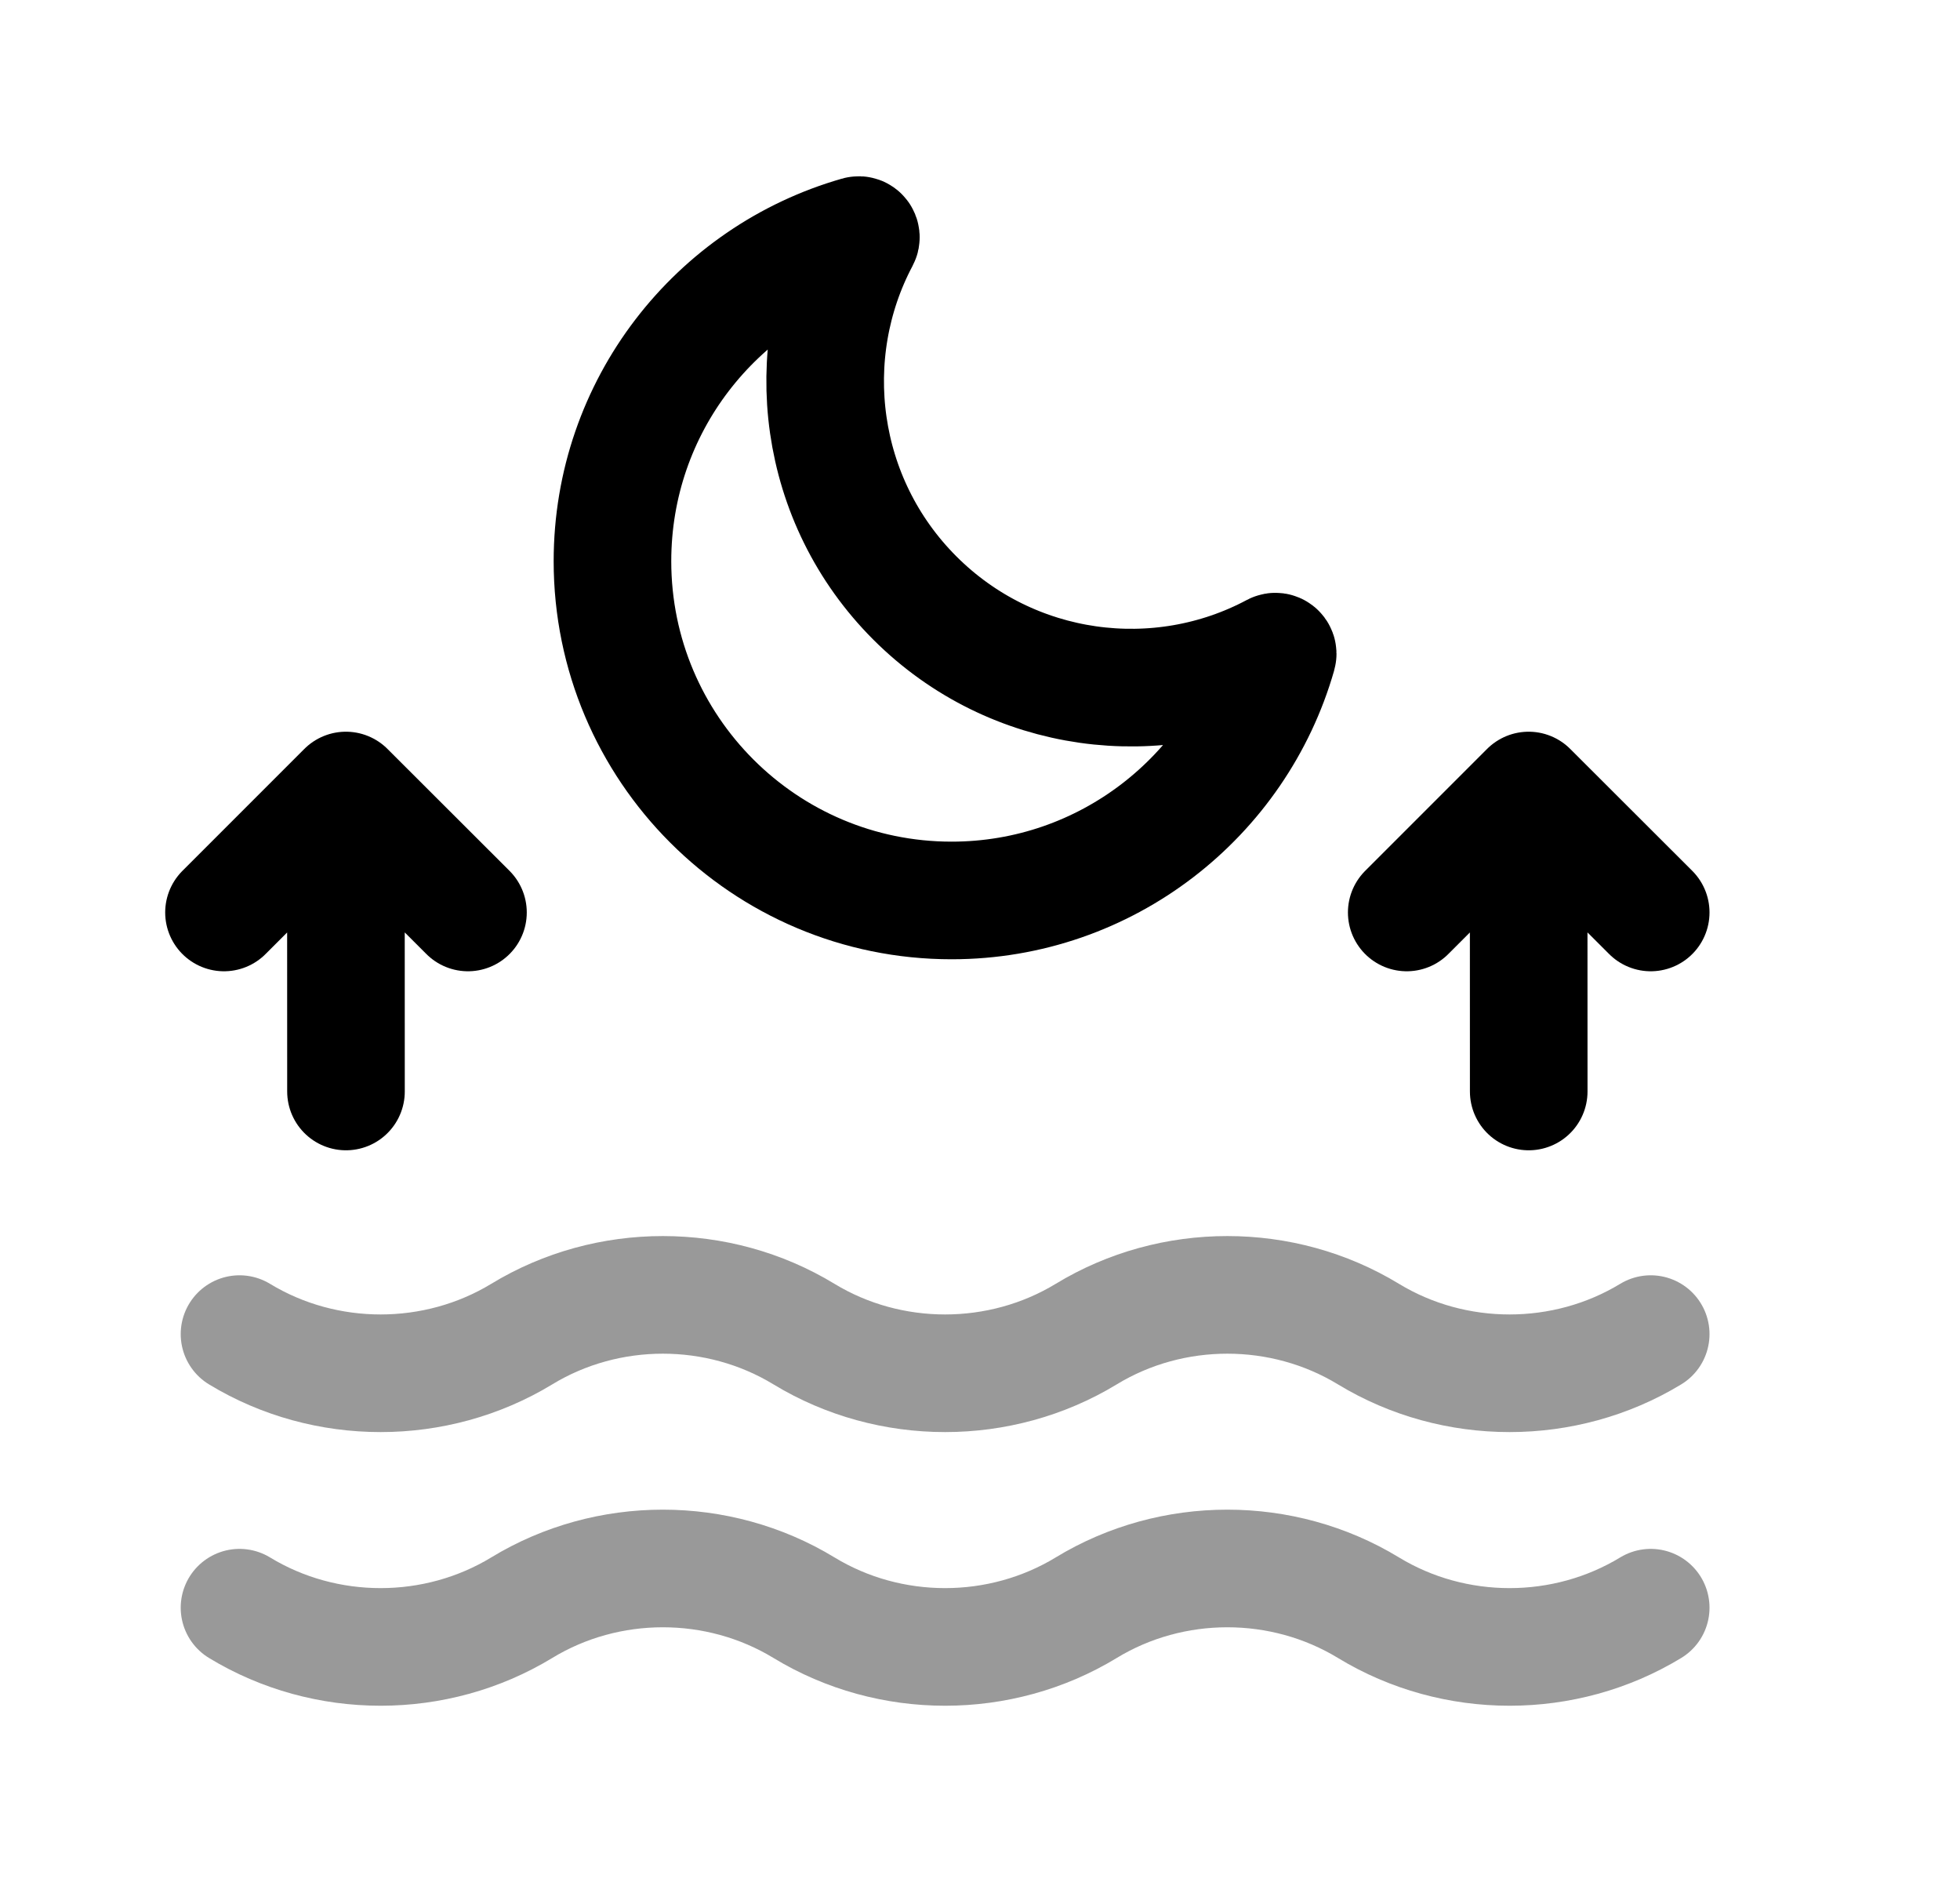 <svg width="25" height="24" viewBox="0 0 25 24" fill="none" xmlns="http://www.w3.org/2000/svg">
<path opacity="0.4" d="M3.055 17.013C4.151 17.679 5.558 17.679 6.655 17.013C7.751 16.346 9.158 16.346 10.255 17.013C11.351 17.679 12.758 17.679 13.855 17.013C14.951 16.346 16.358 16.346 17.455 17.013C18.551 17.679 19.958 17.679 21.055 17.013" stroke="black" stroke-width="1.5" stroke-linecap="round" stroke-linejoin="round"/>
<path opacity="0.4" d="M3.055 20.502C4.151 21.169 5.558 21.169 6.655 20.502C7.751 19.835 9.158 19.835 10.255 20.502C11.351 21.169 12.758 21.169 13.855 20.502C14.951 19.835 16.358 19.835 17.455 20.502C18.551 21.169 19.958 21.169 21.055 20.502" stroke="black" stroke-width="1.5" stroke-linecap="round" stroke-linejoin="round"/>
<path fill-rule="evenodd" clip-rule="evenodd" d="M16.256 8.313C16.277 8.302 16.303 8.322 16.296 8.345C15.778 10.157 14.109 11.483 12.138 11.483C9.747 11.483 7.812 9.543 7.812 7.157C7.812 5.181 9.134 3.517 10.946 2.999C10.969 2.992 10.989 3.018 10.977 3.04C10.195 4.511 10.429 6.386 11.669 7.626C12.909 8.866 14.784 9.1 16.256 8.313Z" stroke="black" stroke-width="1.5" stroke-linecap="round" stroke-linejoin="round"/>
<path d="M2.857 11.636L4.412 10.081M4.412 10.081L5.969 11.636M4.412 10.081L4.413 13.919" stroke="black" stroke-width="1.5" stroke-linecap="round" stroke-linejoin="round"/>
<path d="M17.943 11.636L19.498 10.081M19.498 10.081L21.055 11.636M19.498 10.081L19.499 13.919" stroke="black" stroke-width="1.5" stroke-linecap="round" stroke-linejoin="round"/>
</svg>
